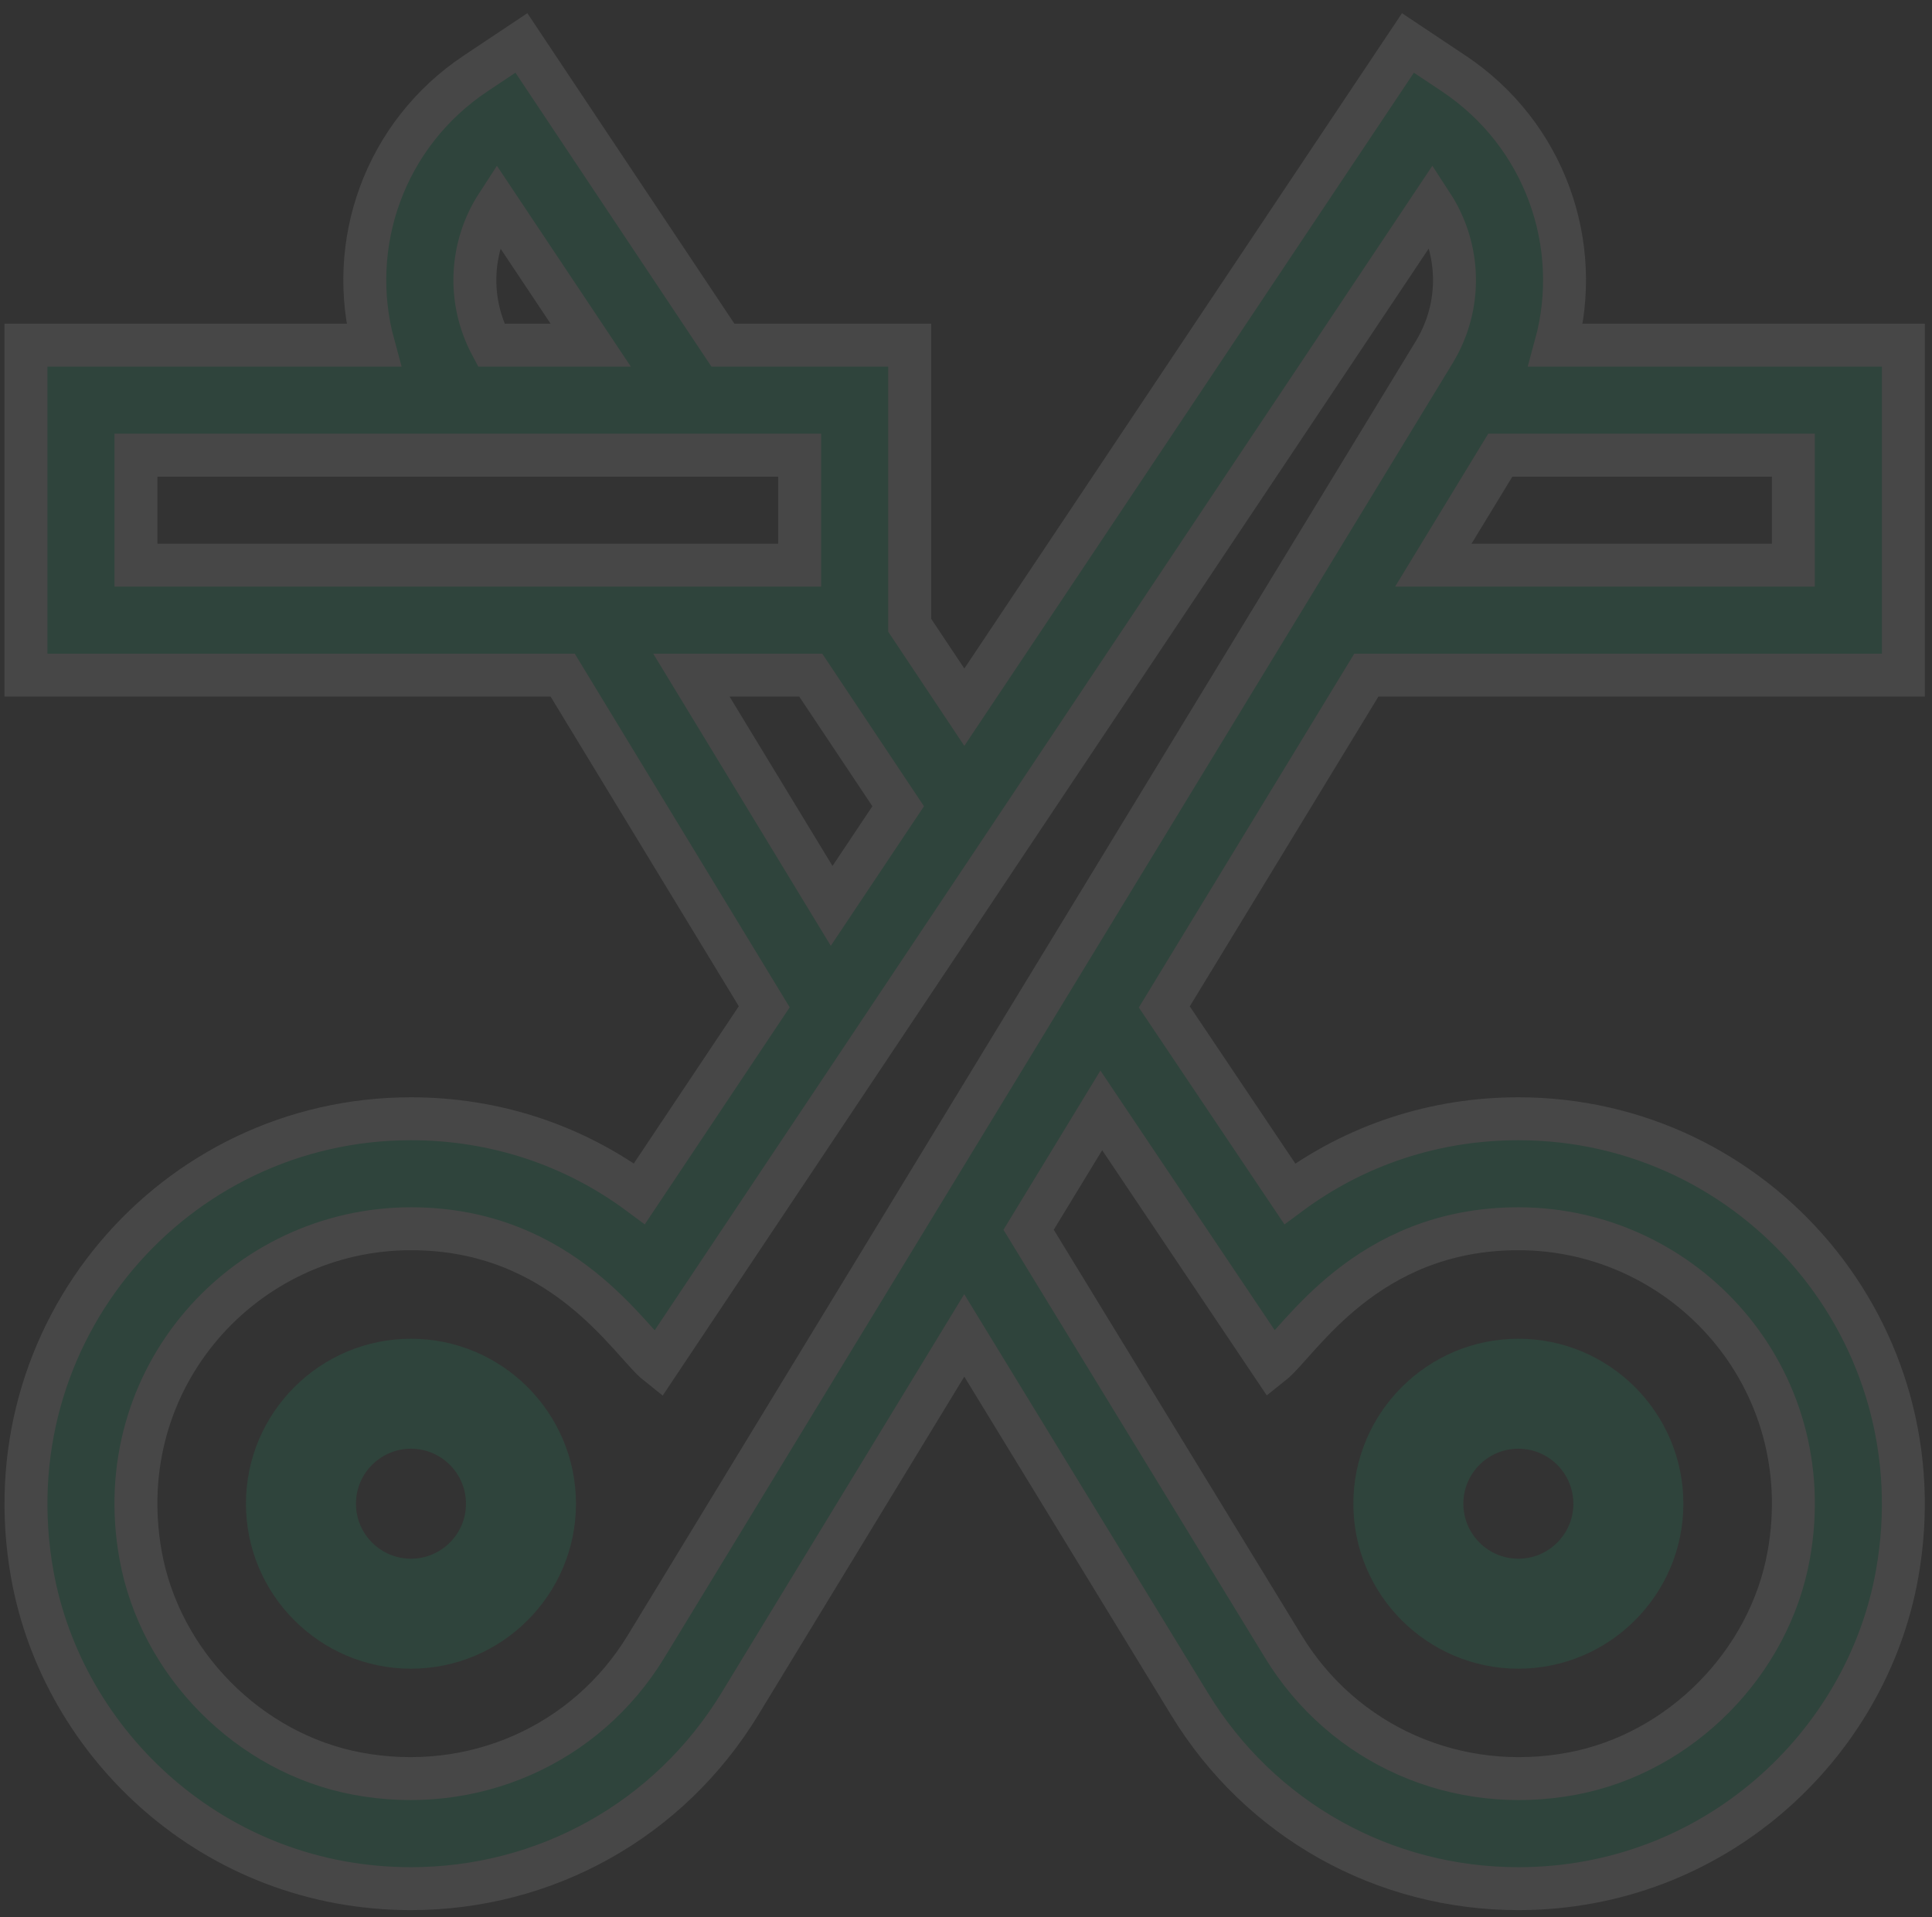 <svg width="135" height="134" viewBox="0 0 135 134" fill="none" xmlns="http://www.w3.org/2000/svg">
<rect x="0" y="0" width="135" height="134" fill="#333333" stroke="none"/>
<g opacity="0.1">
<path d="M106.097 116.621C112.454 116.621 117.627 111.448 117.627 105.091C117.627 98.733 112.454 93.561 106.097 93.561C99.739 93.561 94.566 98.733 94.566 105.091C94.566 111.448 99.739 116.621 106.097 116.621ZM106.097 101.247C108.216 101.247 109.94 102.971 109.94 105.091C109.94 107.21 108.216 108.934 106.097 108.934C103.977 108.934 102.253 107.21 102.253 105.091C102.253 102.971 103.977 101.247 106.097 101.247Z" fill="#0DE18C"/>
<path d="M28.717 93.561C22.359 93.561 17.186 98.733 17.186 105.091C17.186 111.448 22.359 116.621 28.717 116.621C35.074 116.621 40.247 111.448 40.247 105.091C40.247 98.733 35.074 93.561 28.717 93.561ZM28.717 108.934C26.597 108.934 24.873 107.21 24.873 105.091C24.873 102.971 26.597 101.247 28.717 101.247C30.836 101.247 32.56 102.971 32.56 105.091C32.56 107.21 30.836 108.934 28.717 108.934Z" fill="#0DE18C"/>
<path d="M133 47.184V24.124H108.714C110.634 17.086 107.953 9.383 101.576 5.132L98.381 3.002L67.384 49.424L63.563 43.693V24.124H50.517L36.434 3L33.237 5.132C26.86 9.383 24.179 17.086 26.099 24.124H1.813V47.184H39.318L53.403 70.361L44.681 83.424C40.092 80.021 34.565 78.187 28.717 78.187C12.116 78.187 -0.759 93.141 2.253 110.016C4.379 121.928 14.98 131.993 28.715 131.993C38.07 131.993 46.747 127.232 51.72 119.049L67.379 93.329L83.092 119.046C88.067 127.233 96.743 131.993 106.099 131.993C119.716 131.993 130.414 122.04 132.56 110.016C135.571 93.146 122.702 78.187 106.096 78.187C100.245 78.187 94.714 80.023 90.123 83.43L81.357 70.371L95.474 47.184H133ZM125.313 39.497H100.155L104.835 31.81H125.313V39.497ZM34.739 14.315L41.278 24.124H34.322C32.627 20.94 32.869 17.193 34.739 14.315ZM9.5 31.81H55.876V39.497H9.5V31.81ZM48.313 47.184H56.652L62.761 56.347L58.112 63.309L48.313 47.184ZM45.153 115.054C40.944 121.98 33.01 125.471 24.94 123.95C17.389 122.527 11.172 116.242 9.82 108.666C7.612 96.297 17.082 85.874 28.717 85.874C39.381 85.874 44.014 93.796 45.964 95.345L100.072 14.312C102.041 17.338 102.213 21.329 100.218 24.611L45.153 115.054ZM88.857 95.336C90.803 93.792 95.409 85.874 106.096 85.874C117.723 85.874 127.202 96.288 124.993 108.666C123.641 116.242 117.424 122.527 109.874 123.95C101.804 125.472 93.869 121.98 89.656 115.046L71.875 85.945L76.954 77.603L88.857 95.336Z" fill="#0DE18C" stroke="white" stroke-width="3"/>
</g>
</svg>
